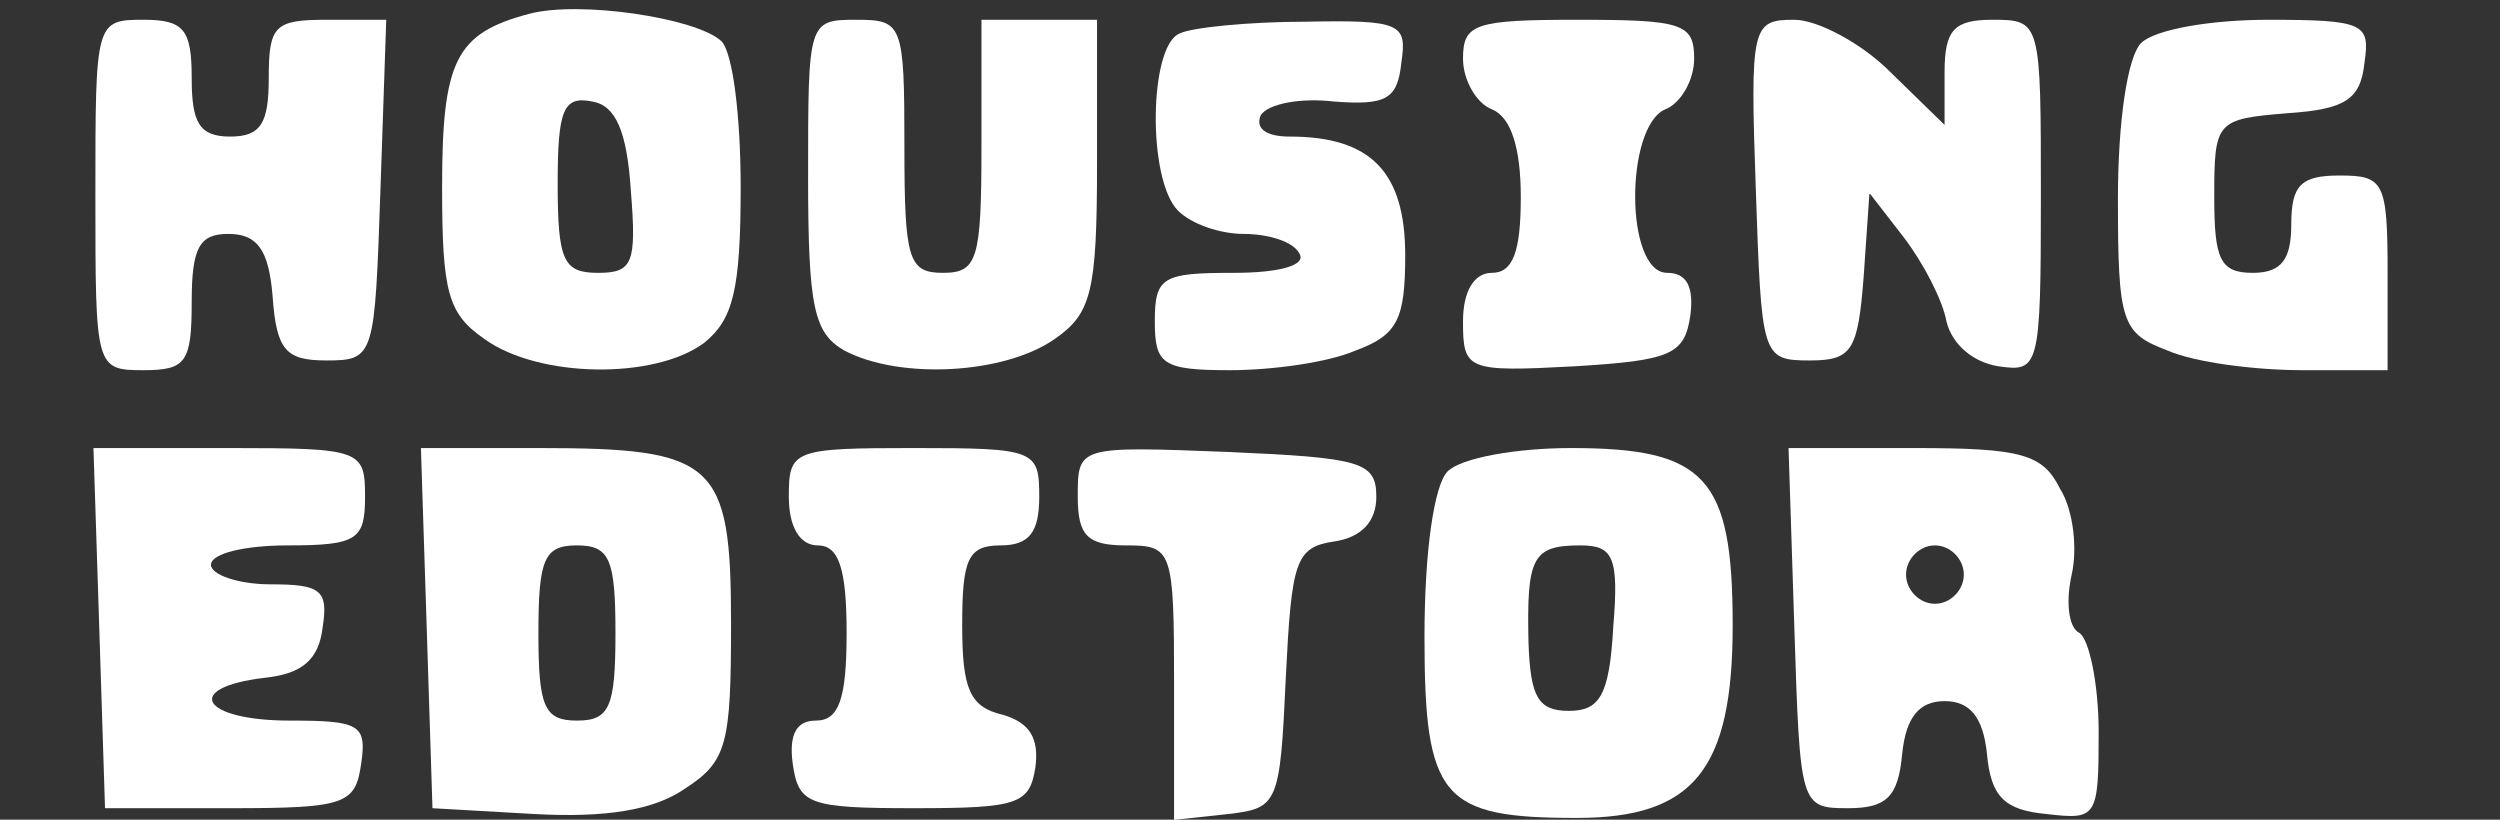 <svg width="122" height="40" xmlns="http://www.w3.org/2000/svg">

 <rect width="100%" height="100%" fill="#333333" stroke="none"/>

 <g>
  <title>Layer 1</title>
  <g id="svg_1" fill="#000000" transform="matrix(0.094 0 0 -0.095 -17.924 114.965)">
   <path id="svg_2" fill="#ffffff" d="m-82.799,1132l-77,-77l0,-133l0,-133l63,3l62,3l3,53c3,50 4,52 33,52c29,0 29,-1 29,-55l0,-55l65,0l65,0l0,128l0,127l-83,83l-82,82l-78,-78z"/>
   <path id="svg_3" fill="#ffffff" d="m465.201,1203c-38,-10 -45,-24 -45,-89c0,-54 3,-65 22,-78c28,-20 88,-21 114,-2c15,12 19,27 19,80c0,36 -4,69 -10,75c-13,12 -74,21 -100,14zm53,-91c3,-37 1,-42 -17,-42c-18,0 -21,6 -21,46c0,38 3,45 18,42c12,-2 18,-15 20,-46z"/>
   <path id="svg_4" fill="#ffffff" d="m240.201,1110c0,-89 0,-90 25,-90c22,0 25,4 25,35c0,28 4,35 19,35c15,0 21,-8 23,-32c2,-28 7,-33 28,-33c25,0 25,2 28,88l3,87l-31,0c-27,0 -30,-3 -30,-30c0,-23 -4,-30 -20,-30c-16,0 -20,7 -20,30c0,25 -4,30 -25,30c-25,0 -25,-1 -25,-90z"/>
   <path id="svg_5" fill="#ffffff" d="m610.201,1120c0,-68 3,-81 19,-90c29,-15 83,-12 109,6c19,13 22,24 22,90l0,74l-30,0l-30,0l0,-65c0,-58 -2,-65 -20,-65c-18,0 -20,7 -20,65c0,63 -1,65 -25,65c-25,0 -25,-1 -25,-80z"/>
   <path id="svg_6" fill="#ffffff" d="m803.201,1193c-16,-6 -17,-75 -1,-91c7,-7 22,-12 34,-12c13,0 26,-4 29,-10c4,-6 -10,-10 -34,-10c-37,0 -41,-2 -41,-25c0,-22 4,-25 39,-25c22,0 51,4 65,10c22,8 26,16 26,49c0,43 -18,61 -60,61c-12,0 -18,4 -15,11c4,6 21,9 38,7c27,-2 33,1 35,20c3,20 0,22 -50,21c-29,0 -59,-3 -65,-6z"/>
   <path id="svg_7" fill="#ffffff" d="m950.201,1180c0,-11 7,-23 15,-26c10,-4 15,-20 15,-45c0,-28 -4,-39 -15,-39c-9,0 -15,-9 -15,-25c0,-25 2,-26 58,-23c50,3 57,6 60,26c2,15 -2,22 -12,22c-22,0 -22,75 -1,84c8,3 15,15 15,26c0,18 -6,20 -60,20c-54,0 -60,-2 -60,-20z"/>
   <path id="svg_8" fill="#ffffff" d="m1102.201,1113c3,-86 3,-88 28,-88c22,0 25,5 28,43l3,43l18,-23c10,-13 20,-32 22,-43c3,-12 14,-21 27,-23c21,-3 22,-1 22,87c0,90 0,91 -25,91c-20,0 -25,-5 -25,-27l0,-27l-28,27c-15,15 -38,27 -50,27c-22,0 -23,-3 -20,-87z"/>
   <path id="svg_9" fill="#ffffff" d="m1302.201,1188c-7,-7 -12,-40 -12,-80c0,-64 2,-69 26,-78c14,-6 45,-10 70,-10l44,0l0,50c0,47 -2,50 -25,50c-20,0 -25,-5 -25,-25c0,-18 -5,-25 -20,-25c-17,0 -20,7 -20,39c0,39 1,40 38,43c30,2 38,7 40,26c3,20 0,22 -50,22c-30,0 -59,-5 -66,-12z"/>
   <path id="svg_10" fill="#ffffff" d="m242.201,888l3,-93l65,0c60,0 65,2 68,23c3,20 -1,22 -37,22c-46,0 -56,17 -13,22c19,2 28,9 30,26c3,19 -1,22 -27,22c-17,0 -31,5 -31,10c0,6 18,10 40,10c36,0 40,3 40,25c0,24 -2,25 -70,25l-71,0l3,-92z"/>
   <path id="svg_11" fill="#ffffff" d="m412.201,888l3,-93l53,-3c37,-2 62,2 78,13c22,14 24,23 24,85c0,83 -8,90 -100,90l-61,0l3,-92zm98,-3c0,-38 -3,-45 -20,-45c-17,0 -20,7 -20,45c0,38 3,45 20,45c17,0 20,-7 20,-45z"/>
   <path id="svg_12" fill="#ffffff" d="m600.201,955c0,-16 6,-25 15,-25c11,0 15,-12 15,-45c0,-34 -4,-45 -16,-45c-10,0 -14,-7 -12,-22c3,-21 8,-23 63,-23c54,0 60,2 63,21c2,15 -3,23 -17,27c-17,4 -21,13 -21,46c0,34 3,41 20,41c15,0 20,7 20,25c0,24 -2,25 -65,25c-63,0 -65,-1 -65,-25z"/>
   <path id="svg_13" fill="#ffffff" d="m750.201,955c0,-20 5,-25 25,-25c24,0 25,-2 25,-71l0,-70l28,3c26,3 27,5 30,70c3,60 5,67 25,70c14,2 22,10 22,23c0,18 -8,20 -77,23c-78,3 -78,3 -78,-23z"/>
   <path id="svg_14" fill="#ffffff" d="m942.201,968c-7,-7 -12,-41 -12,-85c0,-83 9,-93 79,-93c61,0 81,25 81,99c0,76 -14,91 -84,91c-28,0 -57,-5 -64,-12zm86,-80c-2,-35 -7,-43 -23,-43c-16,0 -20,7 -21,35c-1,44 2,50 27,50c17,0 20,-6 17,-42z"/>
   <path id="svg_15" fill="#ffffff" d="m1122.201,888c3,-92 3,-93 28,-93c20,0 26,6 28,28c2,19 9,27 22,27c13,0 20,-8 22,-27c2,-22 9,-29 31,-31c26,-3 27,-2 27,42c0,25 -5,48 -10,51c-6,3 -7,17 -4,30c3,13 1,33 -6,44c-9,18 -20,21 -76,21l-65,0l3,-92zm88,27c0,-8 -7,-15 -15,-15c-8,0 -15,7 -15,15c0,8 7,15 15,15c8,0 15,-7 15,-15z"/>
  </g>
 </g>
</svg>